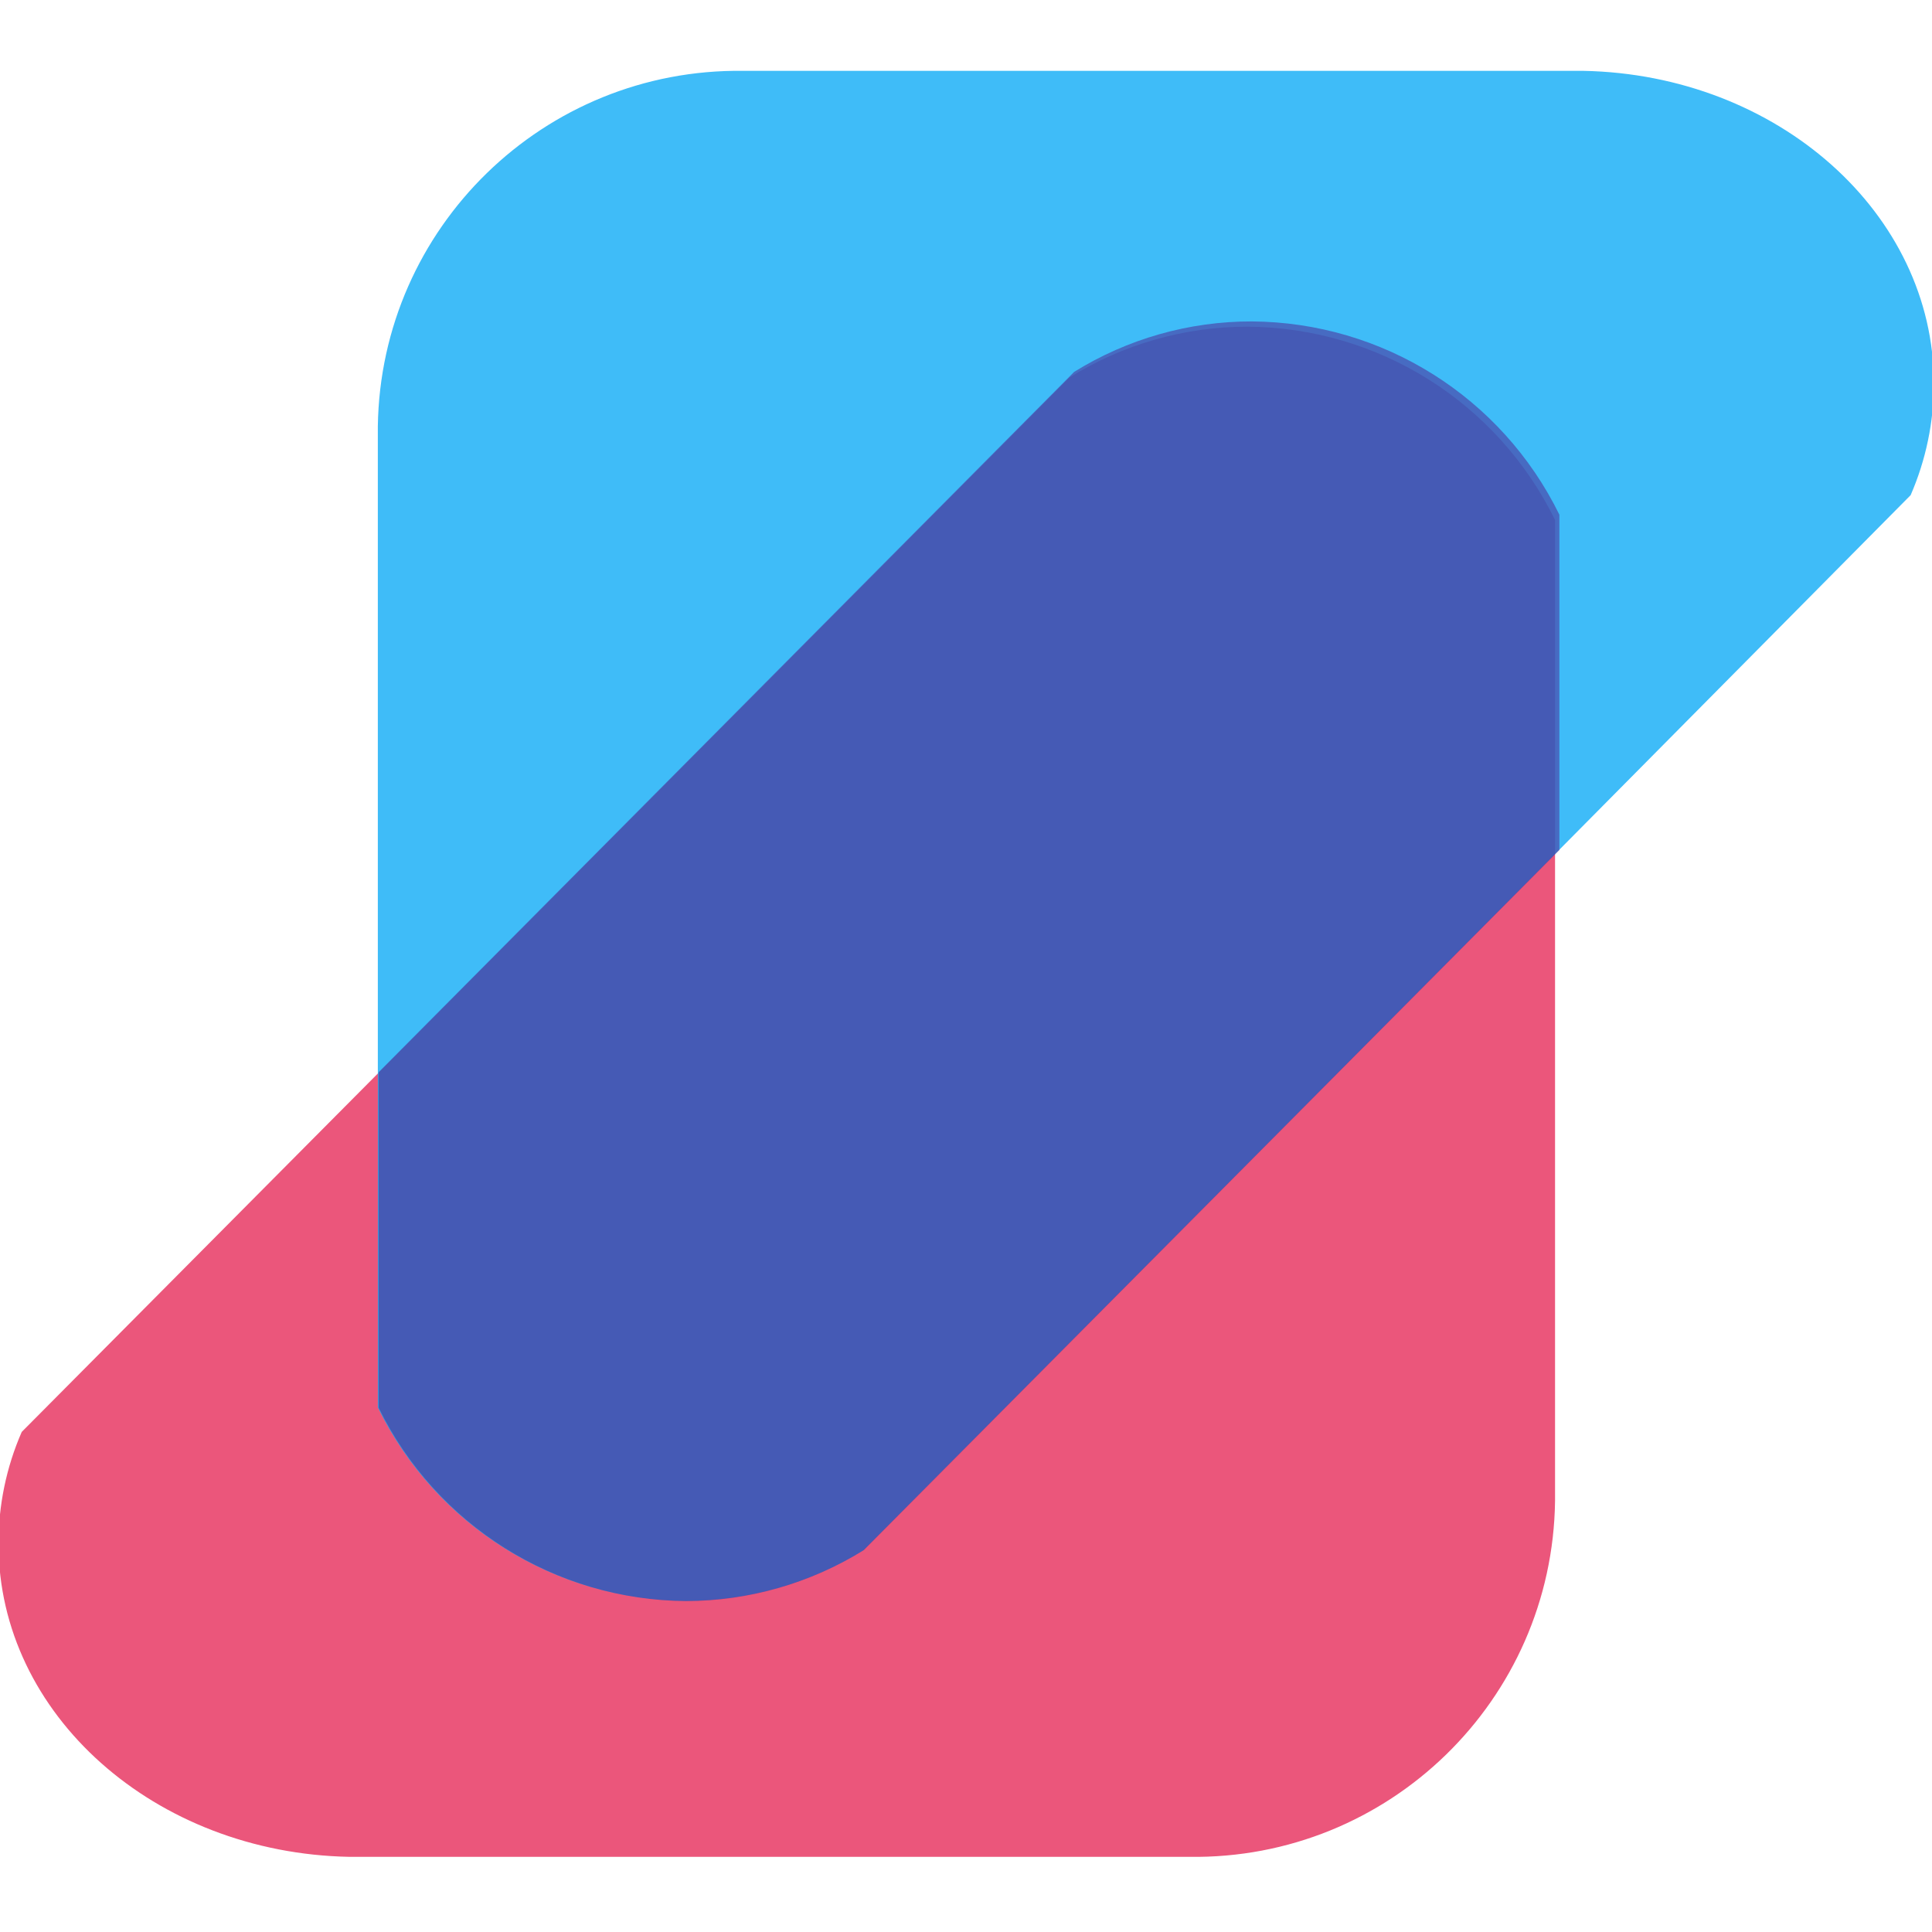 <?xml version="1.0" encoding="utf-8"?>
<svg viewBox="0 0 153.13 153.13" width="153.13" height="153.13" xmlns="http://www.w3.org/2000/svg">
  <path d="M 84.763 29.923 L 29.633 85.403 L 1.723 113.493 C 0.5 116.293 -0.127 119.317 -0.117 122.373 C -0.117 135.893 12.283 146.883 27.693 147.173 L 94.253 147.173 C 110.057 147.406 123.05 134.768 123.253 118.963 L 123.253 41.213 C 118.693 31.897 109.255 25.964 98.883 25.893 C 93.892 25.891 89.001 27.287 84.763 29.923 Z" fill="#e62c5a" opacity=".8" style="isolation:isolate"/>
  <path d="M 29.947 33.785 L 29.947 111.565 C 34.51 120.882 43.953 126.816 54.327 126.885 C 59.304 126.886 64.183 125.501 68.417 122.885 L 123.537 67.405 L 151.437 39.245 C 152.649 36.455 153.275 33.446 153.277 30.405 C 153.277 16.905 140.887 5.905 125.487 5.615 L 58.887 5.615 C 43.124 5.42 30.178 18.022 29.947 33.785 Z" fill="#0fabf6" opacity=".8" style="isolation:isolate"/>
  <path d="M 68.476 122.856 L 123.596 67.376 L 123.596 40.796 C 119.033 31.474 109.585 25.539 99.206 25.476 C 94.234 25.47 89.361 26.856 85.136 29.476 L 30.016 84.976 L 30.016 111.586 C 34.583 120.895 44.017 126.826 54.386 126.906 C 59.368 126.892 64.247 125.489 68.476 122.856 Z" fill="#501b8d" opacity=".5" style="isolation:isolate"/>
</svg>